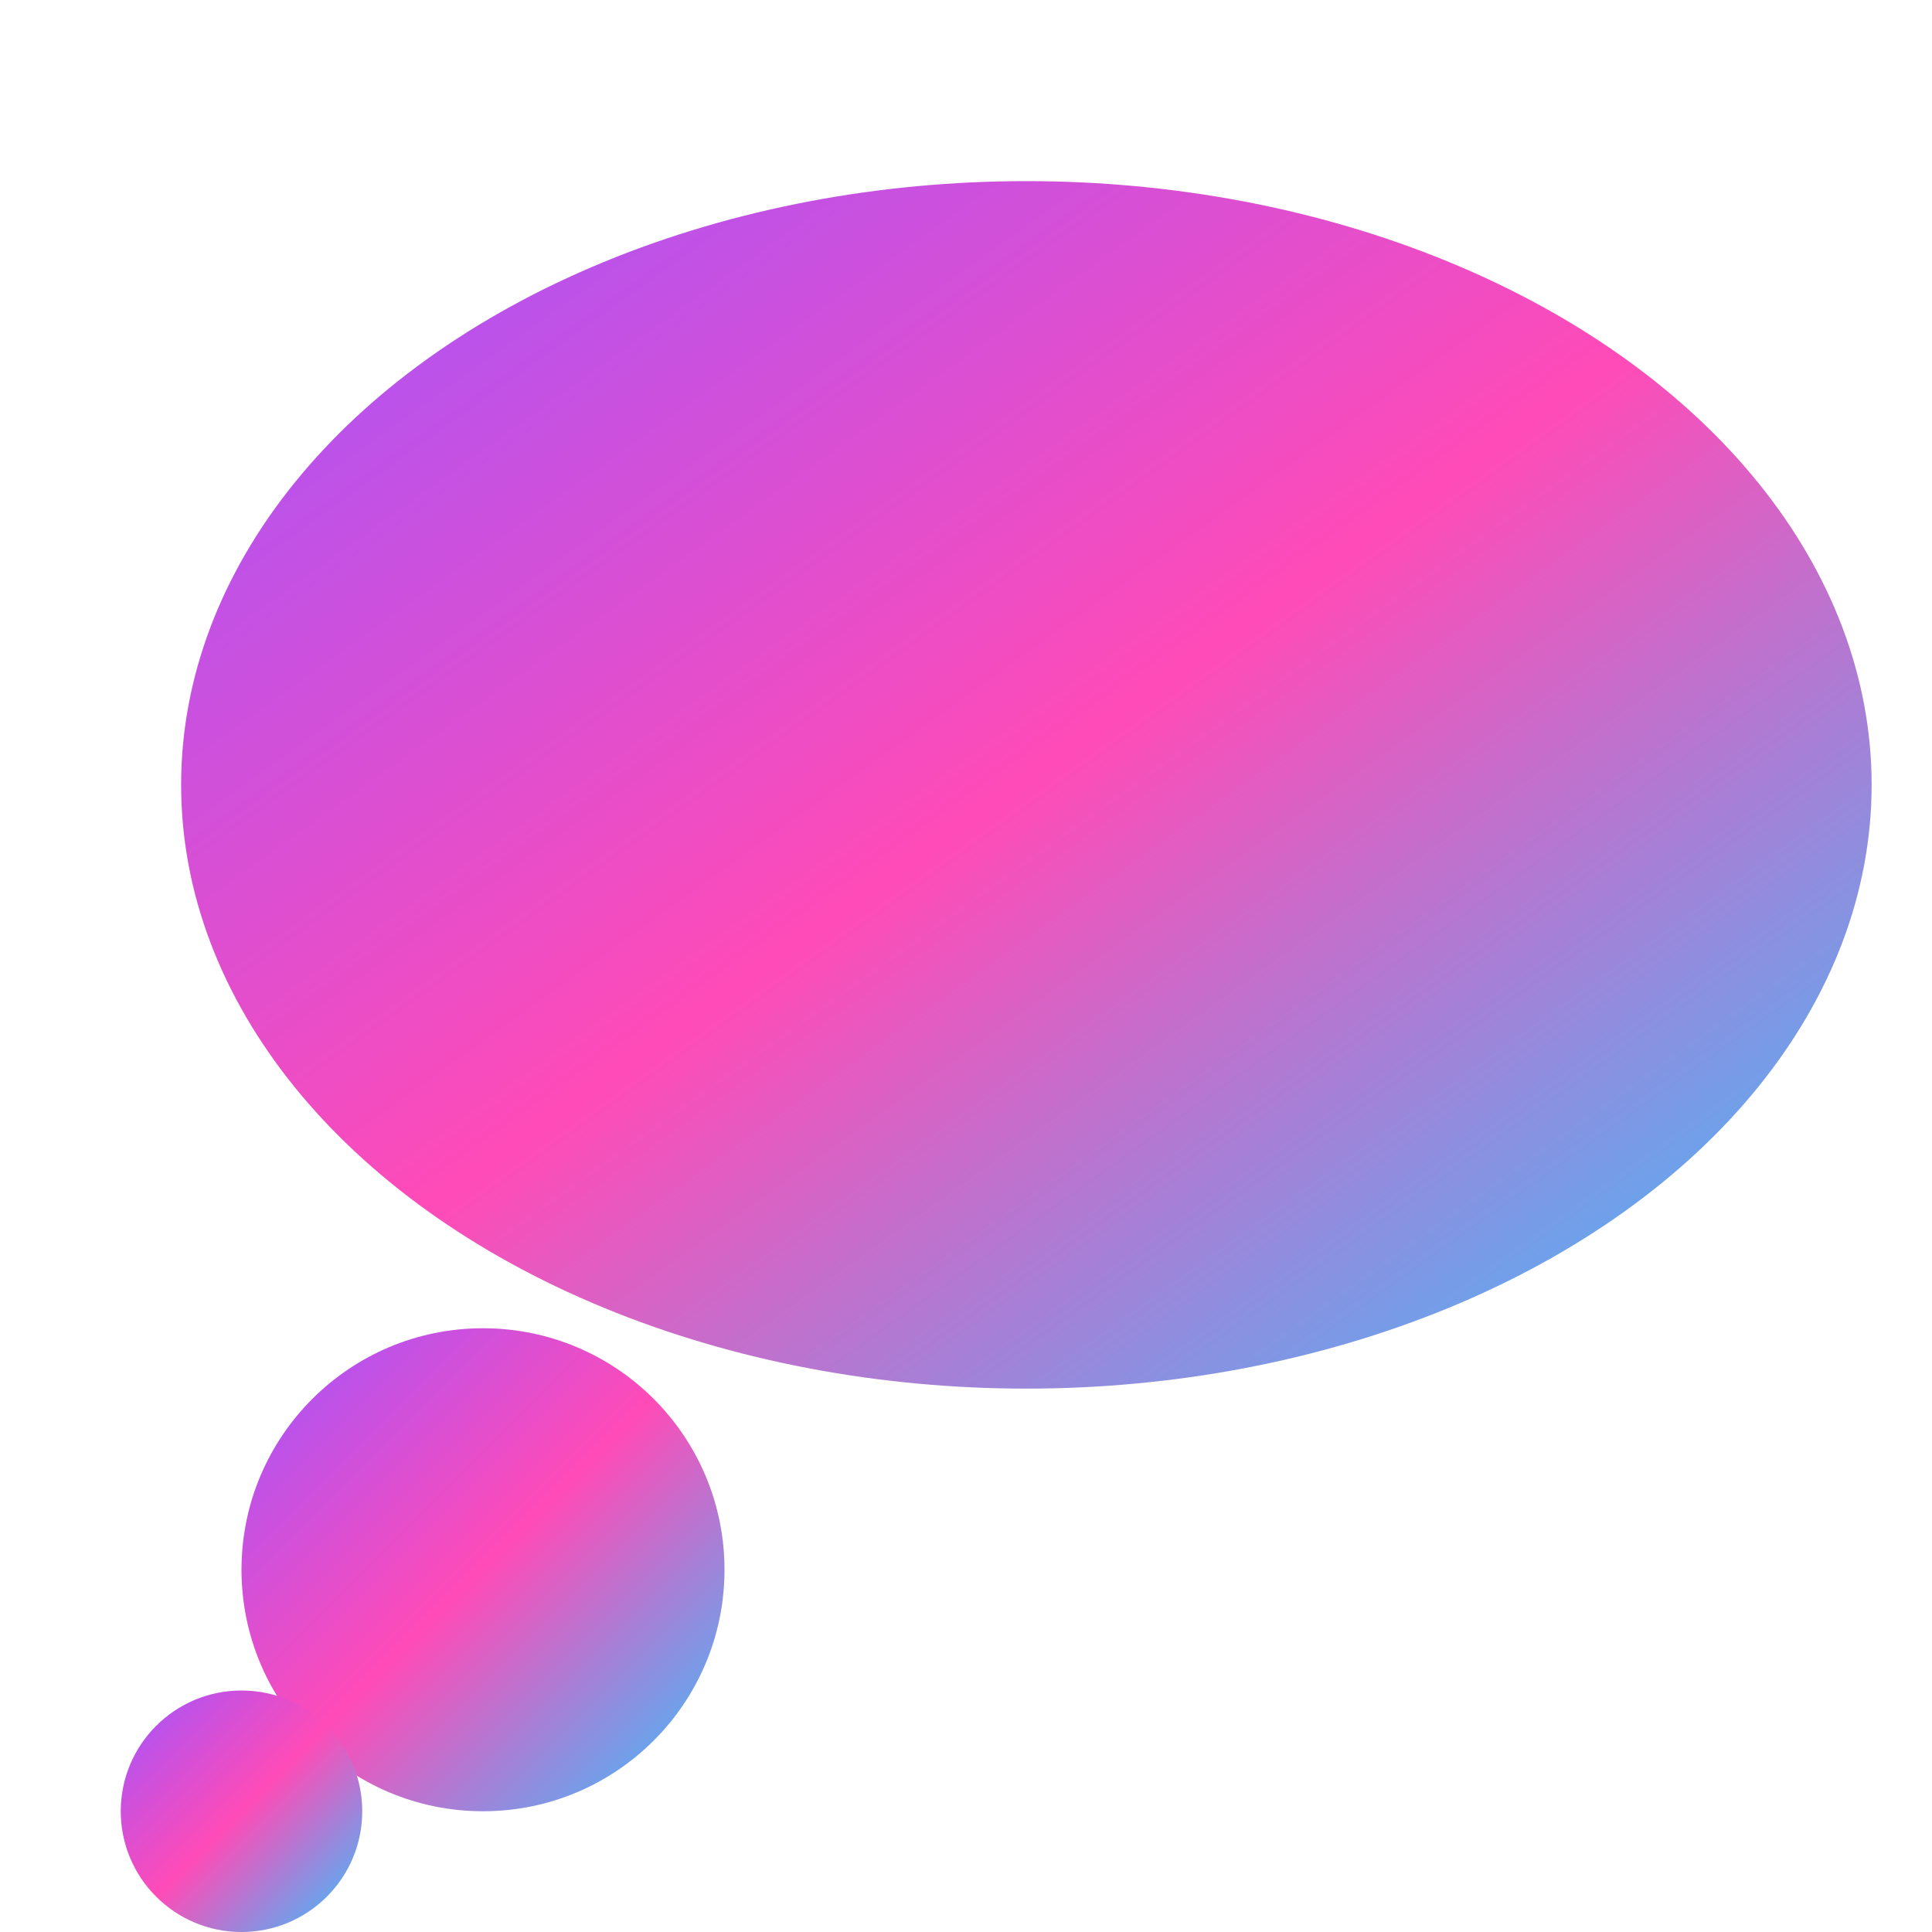<svg width="32" height="32" viewBox="0 0 32 32" xmlns="http://www.w3.org/2000/svg">
  <defs>
    <linearGradient id="aurora-gradient" x1="0%" y1="0%" x2="100%" y2="100%">
      <stop offset="0%" stop-color="#9f55ff" />
      <stop offset="50%" stop-color="#ff4bB7" />
      <stop offset="100%" stop-color="#33c4ff" />
    </linearGradient>
  </defs>
  <g fill="url(#aurora-gradient)">
    <ellipse cx="17" cy="13" rx="14" ry="10"/>
    <circle cx="8" cy="26" r="4"/>
    <circle cx="4" cy="30" r="2"/>
  </g>
</svg>